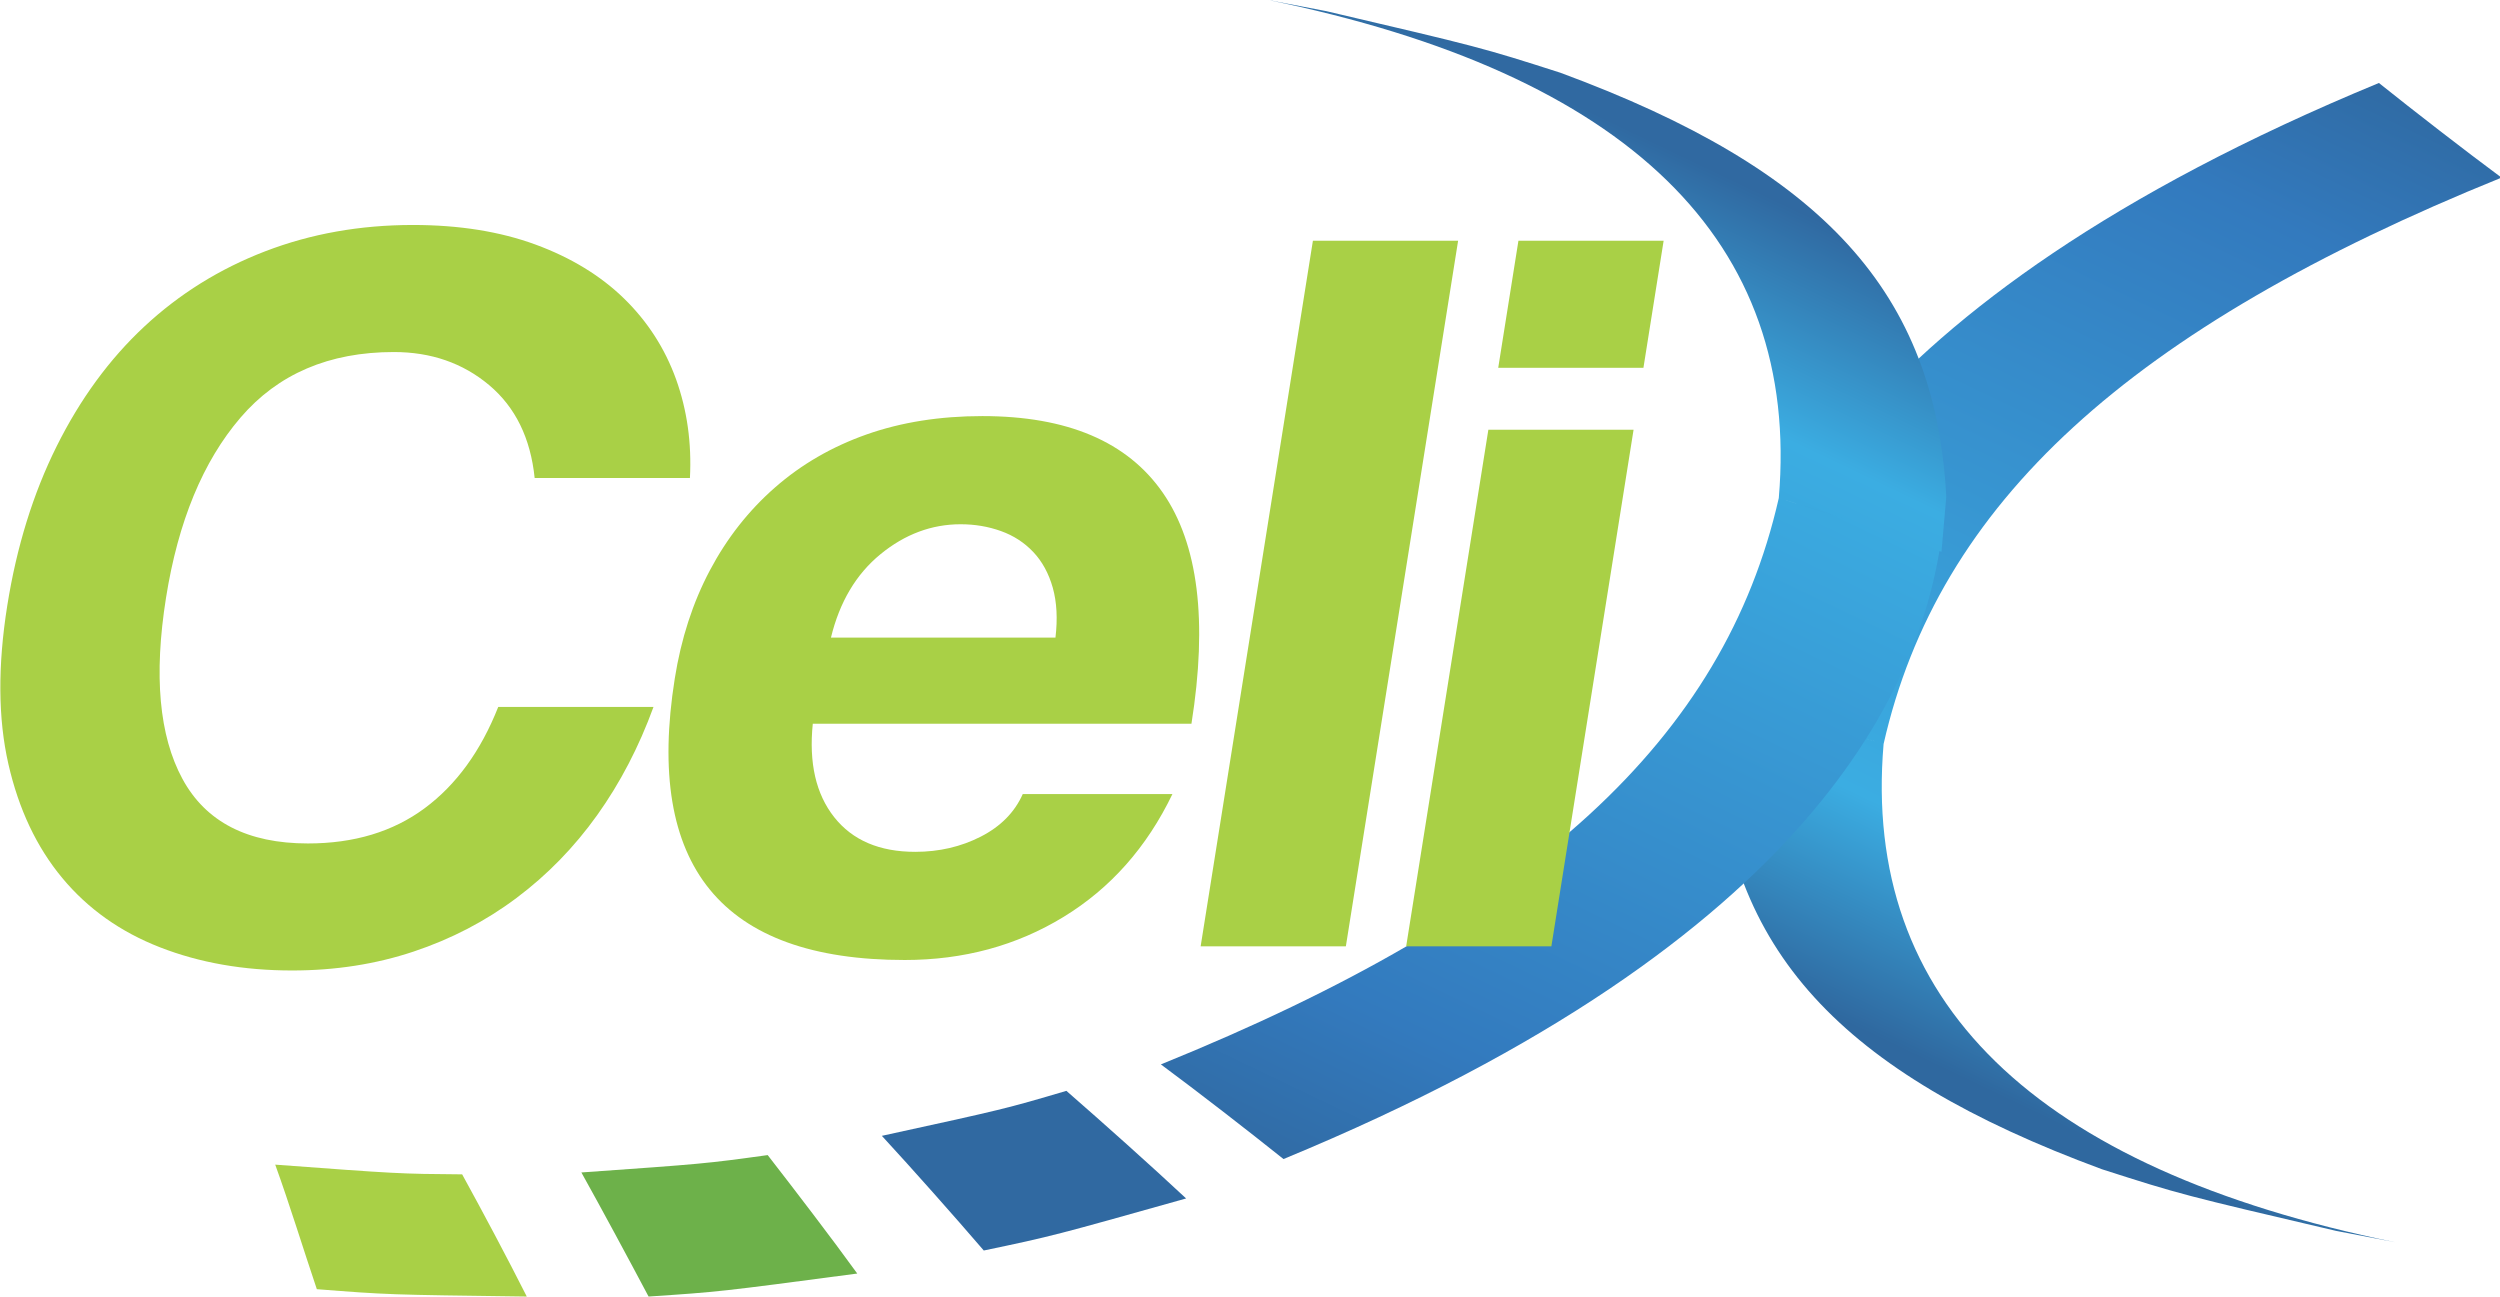 <?xml version="1.0" encoding="UTF-8" standalone="no"?>
<!-- Created with Inkscape (http://www.inkscape.org/) -->

<svg
   xmlns:dc="http://purl.org/dc/elements/1.1/"
   xmlns:cc="http://creativecommons.org/ns#"
   xmlns:rdf="http://www.w3.org/1999/02/22-rdf-syntax-ns#"
   xmlns:svg="http://www.w3.org/2000/svg"
   xmlns="http://www.w3.org/2000/svg"
   xmlns:sodipodi="http://sodipodi.sourceforge.net/DTD/sodipodi-0.dtd"
   xmlns:inkscape="http://www.inkscape.org/namespaces/inkscape"
   width="300"
   height="155.63"
   id="svg3254"
   version="1.1"
   inkscape:version="0.48.4 r9939"
   sodipodi:docname="logo-celix.svg">
  <defs
     id="defs3256">
    <clipPath
       clipPathUnits="userSpaceOnUse"
       id="clipPath16">
      <path
         inkscape:connector-curvature="0"
         d="m 0,372.346 463.346,0 L 463.346,0 0,0 0,372.346 z"
         id="path18" />
    </clipPath>
    <clipPath
       clipPathUnits="userSpaceOnUse"
       id="clipPath36">
      <path
         inkscape:connector-curvature="0"
         d="m 302.775,226.786 -0.301,0.109 -0.699,-8.623 c 1.568,-31.97 18.044,-51.26 56.897,-66.514 l 0,0 c 11.573,-3.952 12.011,-4.058 34.507,-9.663 l 0,0 8.732,-1.783 c -53.294,11.582 -78.671,37.868 -75.444,78.159 l 0,0 c -3.317,1.061 -7.096,2.33 -10.885,3.664 l 0,0 c 3.803,-1.315 7.579,-2.595 10.885,-3.664 l 0,0 c 8.055,37.728 36.171,65.157 91.119,88.838 l 0,0 c -5.563,4.384 -12.782,10.345 -18.078,14.846 l 0,0 c -79.162,-34.77 -93.427,-74.794 -96.733,-95.369"
         id="path38" />
    </clipPath>
    <linearGradient
       x1="0"
       y1="0"
       x2="1"
       y2="0"
       gradientUnits="userSpaceOnUse"
       gradientTransform="matrix(86.171,170.976,-170.976,86.171,340.588,164.579)"
       spreadMethod="pad"
       id="linearGradient44">
      <stop
         style="stop-opacity:1;stop-color:#2f689f"
         offset="0"
         id="stop46" />
      <stop
         style="stop-opacity:1;stop-color:#3bade2"
         offset="0.172"
         id="stop48" />
      <stop
         style="stop-opacity:1;stop-color:#337abe"
         offset="0.736"
         id="stop50" />
      <stop
         style="stop-opacity:1;stop-color:#2f689f"
         offset="0.902"
         id="stop52" />
      <stop
         style="stop-opacity:1;stop-color:#2f689f"
         offset="1"
         id="stop54" />
    </linearGradient>
    <clipPath
       clipPathUnits="userSpaceOnUse"
       id="clipPath62">
      <path
         inkscape:connector-curvature="0"
         d="m 311.011,257.044 c -8.052,-37.728 -36.164,-65.156 -91.12,-88.838 l 0,0 c 5.565,-4.382 12.786,-10.345 18.082,-14.846 l 0,0 c 79.164,34.772 93.427,74.797 96.729,95.369 l 0,0 0.301,-0.109 0.705,8.622 c -1.57,31.971 -18.05,51.264 -56.9,66.519 l 0,0 c -11.572,3.948 -12.008,4.054 -34.508,9.659 l 0,0 -8.728,1.781 c 53.29,-11.58 78.668,-37.866 75.439,-78.157 m 0,0 c 3.319,-1.059 7.096,-2.331 10.884,-3.664 l 0,0 c -3.796,1.319 -7.579,2.594 -10.884,3.664"
         id="path64" />
    </clipPath>
    <linearGradient
       x1="0"
       y1="0"
       x2="1"
       y2="0"
       gradientUnits="userSpaceOnUse"
       gradientTransform="matrix(-86.171,-170.976,170.976,-86.171,296.848,310.991)"
       spreadMethod="pad"
       id="linearGradient70">
      <stop
         style="stop-opacity:1;stop-color:#3069a1"
         offset="0"
         id="stop72" />
      <stop
         style="stop-opacity:1;stop-color:#3bade2"
         offset="0.172"
         id="stop74" />
      <stop
         style="stop-opacity:1;stop-color:#337abe"
         offset="0.736"
         id="stop76" />
      <stop
         style="stop-opacity:1;stop-color:#3069a1"
         offset="0.902"
         id="stop78" />
      <stop
         style="stop-opacity:1;stop-color:#3069a1"
         offset="1"
         id="stop80" />
    </linearGradient>
    <clipPath
       clipPathUnits="userSpaceOnUse"
       id="clipPath88">
      <path
         inkscape:connector-curvature="0"
         d="m 0,372.346 463.346,0 L 463.346,0 0,0 0,372.346 z"
         id="path90" />
    </clipPath>
    <clipPath
       clipPathUnits="userSpaceOnUse"
       id="clipPath16-6">
      <path
         inkscape:connector-curvature="0"
         d="m 0,372.346 463.346,0 L 463.346,0 0,0 0,372.346 z"
         id="path18-9" />
    </clipPath>
    <clipPath
       clipPathUnits="userSpaceOnUse"
       id="clipPath36-7">
      <path
         inkscape:connector-curvature="0"
         d="m 302.775,226.786 -0.301,0.109 -0.699,-8.623 c 1.568,-31.97 18.044,-51.26 56.897,-66.514 l 0,0 c 11.573,-3.952 12.011,-4.058 34.507,-9.663 l 0,0 8.732,-1.783 c -53.294,11.582 -78.671,37.868 -75.444,78.159 l 0,0 c -3.317,1.061 -7.096,2.33 -10.885,3.664 l 0,0 c 3.803,-1.315 7.579,-2.595 10.885,-3.664 l 0,0 c 8.055,37.728 36.171,65.157 91.119,88.838 l 0,0 c -5.563,4.384 -12.782,10.345 -18.078,14.846 l 0,0 c -79.162,-34.77 -93.427,-74.794 -96.733,-95.369"
         id="path38-0" />
    </clipPath>
    <linearGradient
       x1="0"
       y1="0"
       x2="1"
       y2="0"
       gradientUnits="userSpaceOnUse"
       gradientTransform="matrix(86.171,170.976,-170.976,86.171,340.588,164.579)"
       spreadMethod="pad"
       id="linearGradient44-5">
      <stop
         style="stop-opacity:1;stop-color:#2f689f"
         offset="0"
         id="stop46-2" />
      <stop
         style="stop-opacity:1;stop-color:#3bade2"
         offset="0.172"
         id="stop48-7" />
      <stop
         style="stop-opacity:1;stop-color:#337abe"
         offset="0.736"
         id="stop50-2" />
      <stop
         style="stop-opacity:1;stop-color:#2f689f"
         offset="0.902"
         id="stop52-5" />
      <stop
         style="stop-opacity:1;stop-color:#2f689f"
         offset="1"
         id="stop54-7" />
    </linearGradient>
    <clipPath
       clipPathUnits="userSpaceOnUse"
       id="clipPath62-0">
      <path
         inkscape:connector-curvature="0"
         d="m 311.011,257.044 c -8.052,-37.728 -36.164,-65.156 -91.12,-88.838 l 0,0 c 5.565,-4.382 12.786,-10.345 18.082,-14.846 l 0,0 c 79.164,34.772 93.427,74.797 96.729,95.369 l 0,0 0.301,-0.109 0.705,8.622 c -1.57,31.971 -18.05,51.264 -56.9,66.519 l 0,0 c -11.572,3.948 -12.008,4.054 -34.508,9.659 l 0,0 -8.728,1.781 c 53.29,-11.58 78.668,-37.866 75.439,-78.157 m 0,0 c 3.319,-1.059 7.096,-2.331 10.884,-3.664 l 0,0 c -3.796,1.319 -7.579,2.594 -10.884,3.664"
         id="path64-8" />
    </clipPath>
    <linearGradient
       x1="0"
       y1="0"
       x2="1"
       y2="0"
       gradientUnits="userSpaceOnUse"
       gradientTransform="matrix(-86.171,-170.976,170.976,-86.171,296.848,310.991)"
       spreadMethod="pad"
       id="linearGradient70-3">
      <stop
         style="stop-opacity:1;stop-color:#3069a1"
         offset="0"
         id="stop72-4" />
      <stop
         style="stop-opacity:1;stop-color:#3bade2"
         offset="0.172"
         id="stop74-8" />
      <stop
         style="stop-opacity:1;stop-color:#337abe"
         offset="0.736"
         id="stop76-4" />
      <stop
         style="stop-opacity:1;stop-color:#3069a1"
         offset="0.902"
         id="stop78-3" />
      <stop
         style="stop-opacity:1;stop-color:#3069a1"
         offset="1"
         id="stop80-9" />
    </linearGradient>
    <clipPath
       clipPathUnits="userSpaceOnUse"
       id="clipPath88-2">
      <path
         inkscape:connector-curvature="0"
         d="m 0,372.346 463.346,0 L 463.346,0 0,0 0,372.346 z"
         id="path90-1" />
    </clipPath>
  </defs>
  <sodipodi:namedview
     id="base"
     pagecolor="#ffffff"
     bordercolor="#666666"
     borderopacity="1.0"
     inkscape:pageopacity="0.0"
     inkscape:pageshadow="2"
     inkscape:zoom="0.49497475"
     inkscape:cx="341.93554"
     inkscape:cy="-402.39608"
     inkscape:document-units="px"
     inkscape:current-layer="layer1"
     showgrid="false"
     borderlayer="true"
     fit-margin-top="0"
     fit-margin-left="0"
     fit-margin-right="0"
     fit-margin-bottom="0"
     inkscape:window-width="1918"
     inkscape:window-height="1030"
     inkscape:window-x="0"
     inkscape:window-y="0"
     inkscape:window-maximized="1" />
  <g
     inkscape:label="Capa 1"
     inkscape:groupmode="layer"
     id="layer1"
     transform="translate(-49,-73.491)">
    <g
       transform="matrix(0.651,0,0,0.612,-44.204,-84.595)"
       id="g3365">
      <g
         id="g12"
         transform="matrix(1.25,0,0,-1.25,82.294,677.275)">
        <g
           clip-path="url(#clipPath16-6)"
           id="g14">
          <g
             transform="translate(178.745,157.001)"
             id="g20">
            <path
               id="path22"
               style="fill:#3069a1;fill-opacity:1;fill-rule:nonzero;stroke:none"
               d="m 0,0 c 4.637,-5.353 10.631,-12.547 15.029,-17.987 10.152,2.258 10.51,2.384 29.839,8.164 C 39.713,-4.698 32.627,2.036 27.212,7.056 18.147,4.215 18.147,4.215 0,0"
               inkscape:connector-curvature="0" />
          </g>
          <g
             transform="translate(144.343,131.793)"
             id="g24">
            <path
               id="path26"
               style="fill:#6db14a;fill-opacity:1;fill-rule:nonzero;stroke:none"
               d="M 0,0 C 10.423,0.74 10.423,0.74 30.774,3.608 26.948,9.23 21.614,16.64 17.565,22.188 8.389,20.837 8.058,20.818 -9.909,19.463 -6.853,13.63 -2.916,5.854 0,0"
               inkscape:connector-curvature="0" />
          </g>
          <g
             transform="translate(95.423,132.946)"
             id="g28">
            <path
               id="path30"
               style="fill:#a9d046;fill-opacity:1;fill-rule:nonzero;stroke:none"
               d="M 0,0 C 10.414,-0.867 10.414,-0.867 30.961,-1.153 28.046,4.989 24.578,11.914 21.43,18.013 12.152,18.088 11.826,18.116 -6.137,19.537 -4.013,13.304 -1.981,6.236 0,0"
               inkscape:connector-curvature="0" />
          </g>
        </g>
      </g>
      <g
         id="g32"
         transform="matrix(1.25,0,0,-1.25,82.294,677.275)">
        <g
           clip-path="url(#clipPath36-7)"
           id="g34">
          <g
             id="g40">
            <g
               id="g42">
              <path
                 id="path56"
                 style="fill:url(#linearGradient44-5);stroke:none"
                 d="m 302.775,226.786 -0.301,0.109 -0.699,-8.623 c 1.568,-31.97 18.044,-51.26 56.897,-66.514 l 0,0 c 11.573,-3.952 12.011,-4.058 34.507,-9.663 l 0,0 8.732,-1.783 c -53.294,11.582 -78.671,37.868 -75.444,78.159 l 0,0 c -3.317,1.061 -7.096,2.33 -10.885,3.664 l 0,0 c 3.803,-1.315 7.579,-2.595 10.885,-3.664 l 0,0 c 8.055,37.728 36.171,65.157 91.119,88.838 l 0,0 c -5.563,4.384 -12.782,10.345 -18.078,14.846 l 0,0 c -79.162,-34.77 -93.427,-74.794 -96.733,-95.369"
                 inkscape:connector-curvature="0" />
            </g>
          </g>
        </g>
      </g>
      <g
         id="g58"
         transform="matrix(1.25,0,0,-1.25,82.294,677.275)">
        <g
           clip-path="url(#clipPath62-0)"
           id="g60">
          <g
             id="g66">
            <g
               id="g68">
              <path
                 id="path82"
                 style="fill:url(#linearGradient70-3);stroke:none"
                 d="m 311.011,257.044 c -8.052,-37.728 -36.164,-65.156 -91.12,-88.838 l 0,0 c 5.565,-4.382 12.786,-10.345 18.082,-14.846 l 0,0 c 79.164,34.772 93.427,74.797 96.729,95.369 l 0,0 0.301,-0.109 0.705,8.622 c -1.57,31.971 -18.05,51.264 -56.9,66.519 l 0,0 c -11.572,3.948 -12.008,4.054 -34.508,9.659 l 0,0 -8.728,1.781 c 53.29,-11.58 78.668,-37.866 75.439,-78.157 m 0,0 c 3.319,-1.059 7.096,-2.331 10.884,-3.664 l 0,0 c -3.796,1.319 -7.579,2.594 -10.884,3.664"
                 inkscape:connector-curvature="0" />
            </g>
          </g>
        </g>
      </g>
      <g
         id="g84"
         transform="matrix(1.25,0,0,-1.25,82.294,677.275)">
        <g
           clip-path="url(#clipPath88-2)"
           id="g86">
          <g
             transform="translate(145.07,224.281)"
             id="g92">
            <path
               id="path94"
               style="fill:#a9d046;fill-opacity:1;fill-rule:nonzero;stroke:none"
               d="m 0,0 c -2.145,-6.262 -4.91,-11.914 -8.3,-16.965 -3.393,-5.053 -7.365,-9.387 -11.914,-13.011 -4.548,-3.628 -9.605,-6.425 -15.173,-8.402 -5.569,-1.974 -11.533,-2.963 -17.901,-2.963 -7.142,0 -13.629,1.207 -19.47,3.628 -5.841,2.418 -10.657,6.049 -14.431,10.883 -3.781,4.843 -6.43,10.804 -7.948,17.898 -1.517,7.093 -1.572,15.365 -0.16,24.824 1.384,9.237 3.808,17.568 7.28,24.986 3.475,7.424 7.784,13.691 12.943,18.803 5.156,5.111 11.095,9.046 17.824,11.795 6.724,2.747 13.983,4.125 21.781,4.125 6.809,0 12.831,-1.027 18.072,-3.072 5.234,-2.05 9.588,-4.874 13.063,-8.474 3.464,-3.597 6.018,-7.819 7.662,-12.654 1.63,-4.842 2.314,-10.007 2.045,-15.493 l -22.897,0 c -0.603,6.256 -2.84,11.112 -6.713,14.576 -3.874,3.457 -8.559,5.187 -14.046,5.187 -9.557,0 -17.095,-3.434 -22.623,-10.294 -5.531,-6.864 -9.189,-16.279 -10.979,-28.248 -1.821,-12.186 -1.016,-21.661 2.42,-28.409 3.437,-6.755 9.606,-10.135 18.499,-10.135 6.805,0 12.544,1.838 17.216,5.521 4.665,3.675 8.286,8.976 10.856,15.894 L 0,0 z"
               inkscape:connector-curvature="0" />
          </g>
          <g
             transform="translate(204.345,235.151)"
             id="g96">
            <path
               id="path98"
               style="fill:#a9d046;fill-opacity:1;fill-rule:nonzero;stroke:none"
               d="m 0,0 c 0.332,2.963 0.199,5.572 -0.395,7.826 -0.597,2.25 -1.554,4.114 -2.871,5.598 -1.315,1.48 -2.905,2.582 -4.776,3.294 -1.869,0.713 -3.85,1.067 -5.934,1.067 -4.279,0 -8.22,-1.561 -11.818,-4.691 C -29.391,9.962 -31.833,5.599 -33.108,0 L 0,0 z m -35.786,-13.503 c -0.592,-6.151 0.462,-11.037 3.159,-14.662 2.696,-3.626 6.683,-5.436 11.955,-5.436 3.512,0 6.731,0.795 9.663,2.388 2.926,1.592 4.988,3.816 6.186,6.673 l 22.071,0 C 13.469,-32.887 8.12,-39.312 1.189,-43.813 c -6.934,-4.504 -14.739,-6.754 -23.414,-6.754 -27.011,0 -38.318,14.716 -33.914,44.146 0.935,6.257 2.657,11.911 5.174,16.965 2.509,5.046 5.712,9.386 9.606,13.01 3.887,3.622 8.39,6.397 13.512,8.321 5.118,1.916 10.809,2.877 17.067,2.877 12.52,0 21.389,-4.01 26.612,-12.023 5.224,-8.016 6.633,-20.094 4.223,-36.232 l -55.841,0 z"
               inkscape:connector-curvature="0" />
          </g>
          <g
             transform="translate(225.755,186.728)"
             id="g100">
            <path
               id="path102"
               style="fill:#a9d046;fill-opacity:1;fill-rule:nonzero;stroke:none"
               d="m 0,0 16.555,110.682 21.413,0 L 21.414,0 0,0 z"
               inkscape:connector-curvature="0" />
          </g>
          <g
             transform="translate(269.638,277.48)"
             id="g104">
            <path
               id="path106"
               style="fill:#a9d046;fill-opacity:1;fill-rule:nonzero;stroke:none"
               d="m 0,0 2.979,19.93 21.413,0 L 21.413,0 0,0 z m -13.575,-90.752 12.119,81.034 21.414,0 -12.12,-81.034 -21.413,0 z"
               inkscape:connector-curvature="0" />
          </g>
        </g>
      </g>
    </g>
  </g>
</svg>
